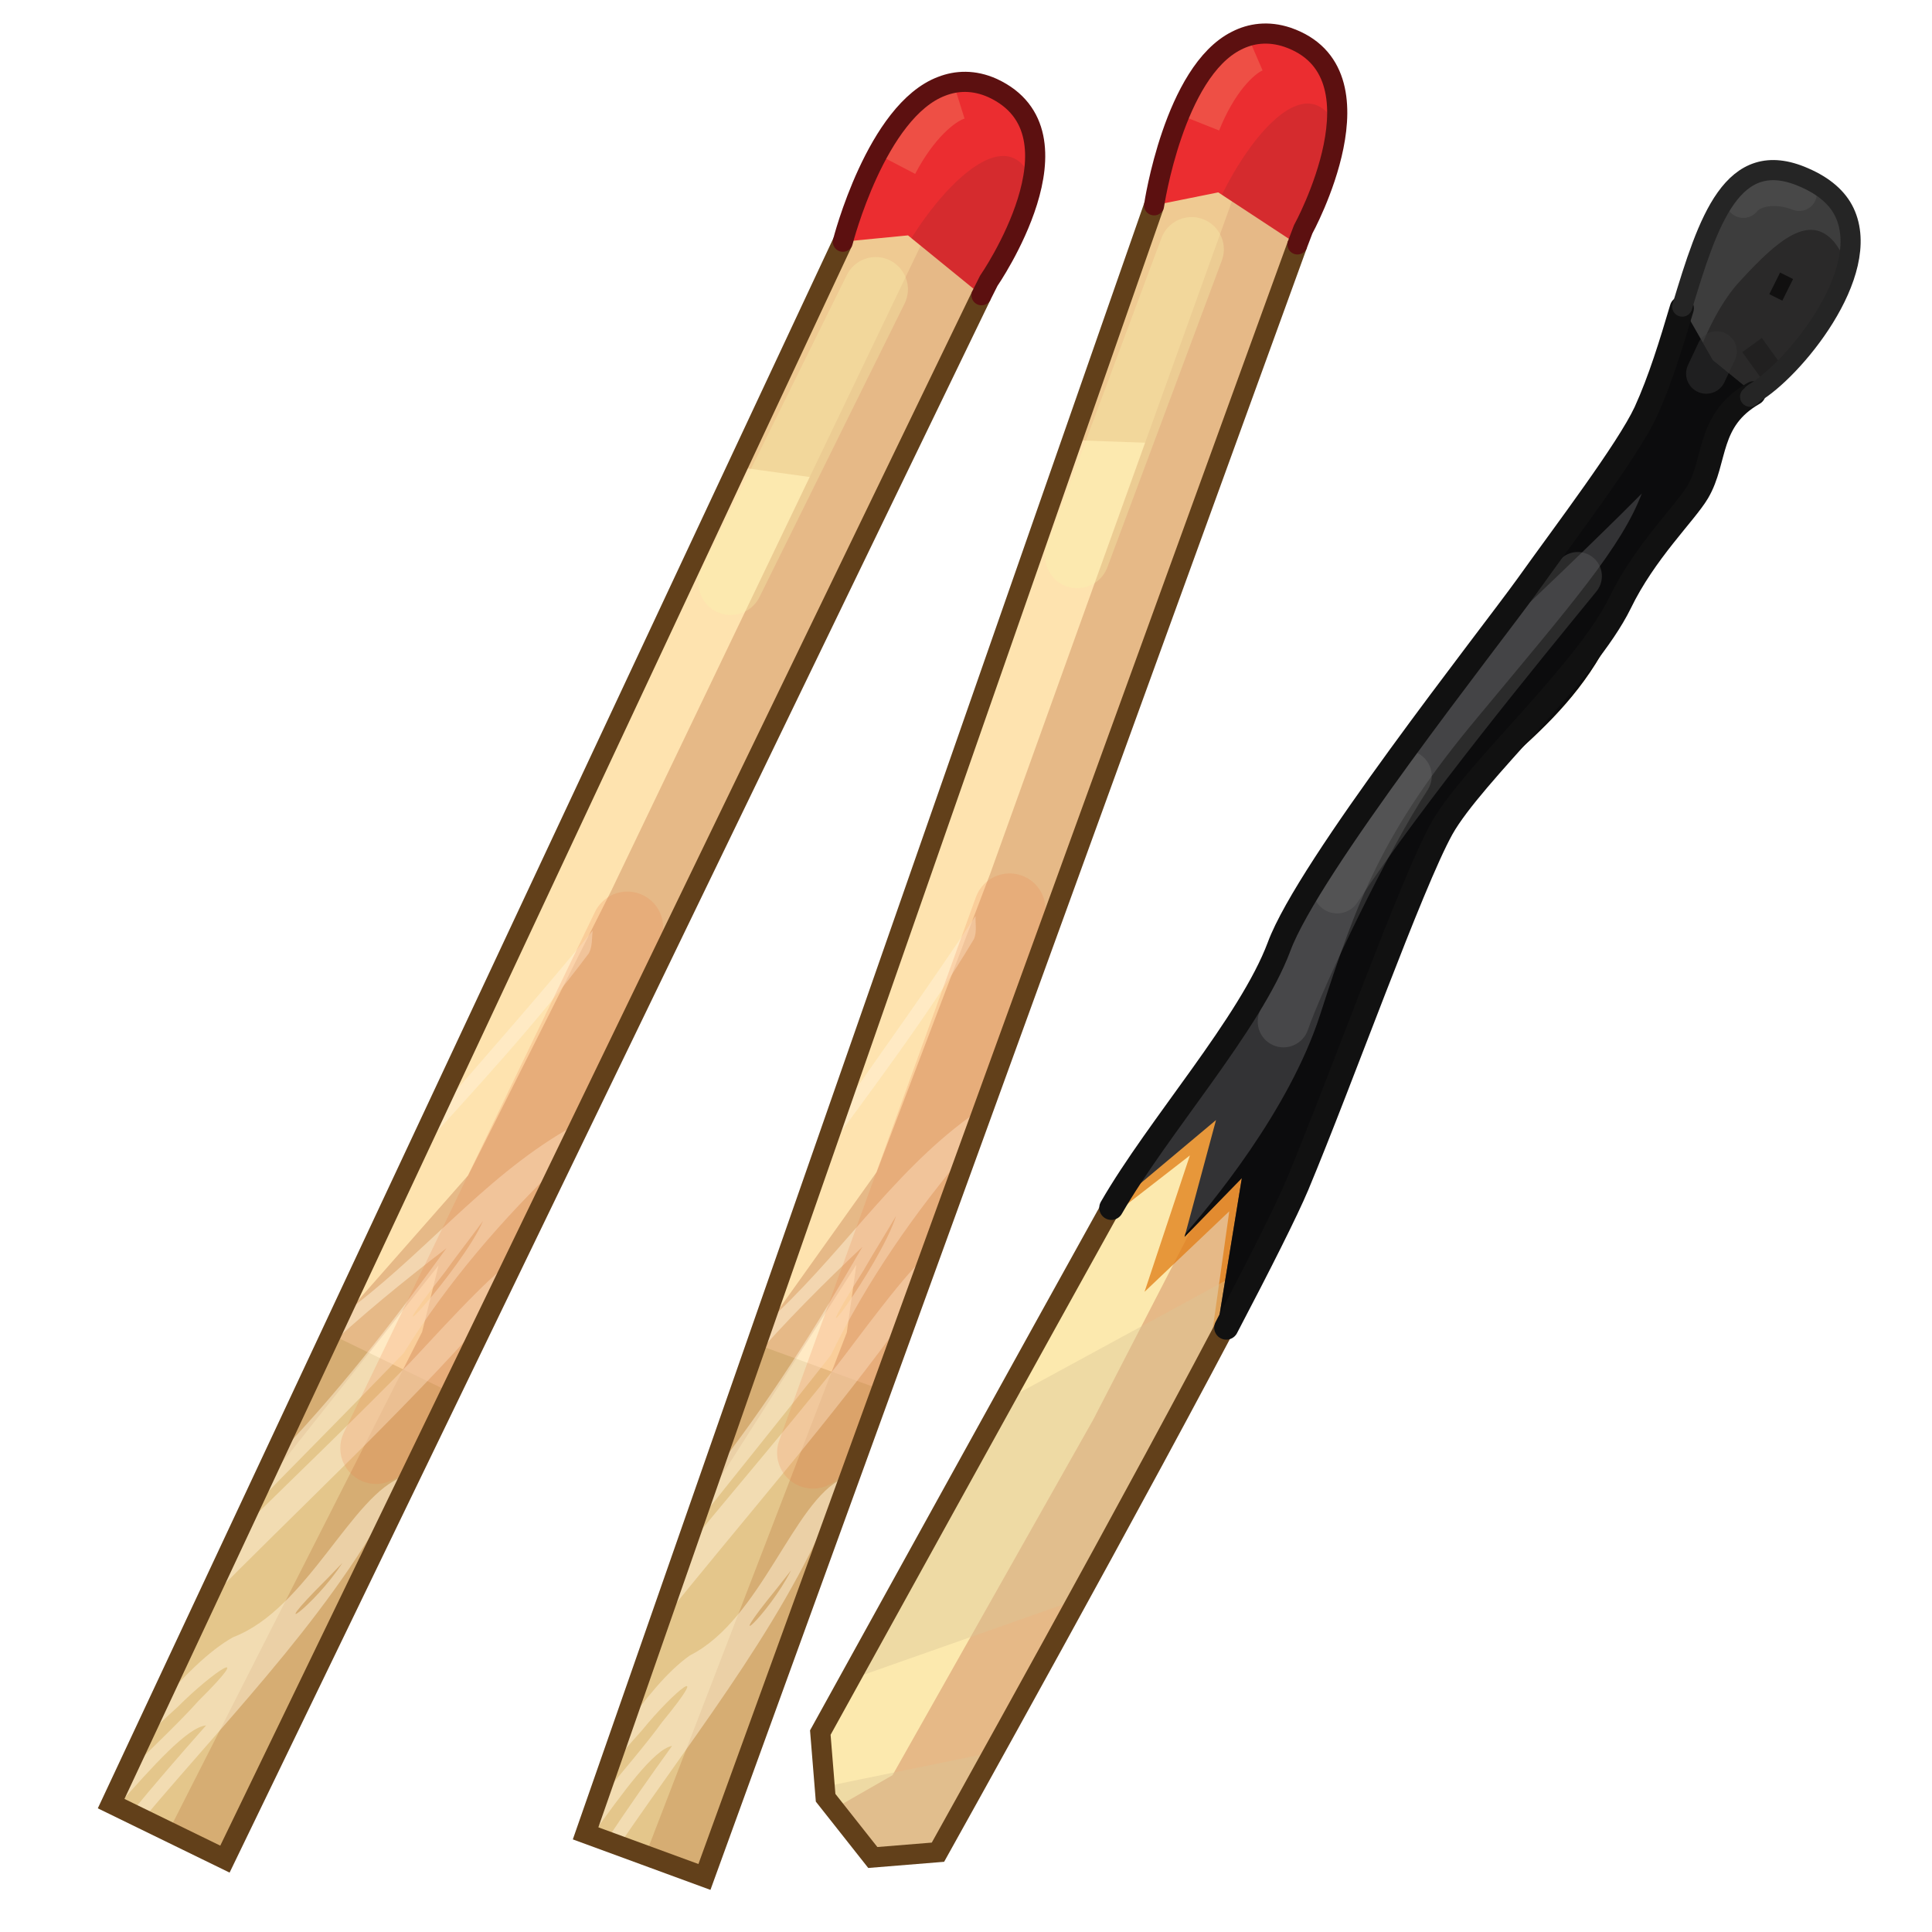 <?xml version="1.0" encoding="UTF-8" standalone="no"?>
<!-- Created with Inkscape (http://www.inkscape.org/) -->
<svg
   xmlns:svg="http://www.w3.org/2000/svg"
   xmlns="http://www.w3.org/2000/svg"
   xmlns:xlink="http://www.w3.org/1999/xlink"
   version="1.0"
   width="100%"
   height="100%"
   viewBox="0 0 48 48"
   id="_match01"
   style="display:inline">
  <defs
     id="defs2385" />
  <g
     transform="matrix(0.411,0.912,-0.912,0.411,36.224,-5.537)"
     id="g2406">
    <path
       d="M 37.648,40.733 L 39.842,38.474 L 8.655,8.108 C 8.655,8.108 5.996,4.558 4.161,6.536 C 2.321,8.501 6.576,11.243 6.576,11.243 L 37.648,40.733 z"
       id="p2482"
       style="fill:#fee3af;fill-opacity:1;fill-rule:evenodd;stroke:none" />
    <path
       d="M 3.707,7.701 C 3.771,9.436 6.594,11.251 6.594,11.251 L 11.07,15.512 L 12.752,12.11 L 8.66,8.121 C 8.66,8.121 5.983,4.563 4.147,6.519 C 3.802,6.894 3.688,7.312 3.707,7.701 z"
       id="p3275"
       style="fill:#af5d12;fill-opacity:0.18;fill-rule:evenodd;stroke:none;display:inline" />
    <path
       d="M 4.22,6.474 L 20.066,21.792 L 25.653,27.398 L 28.195,31.757 L 31.567,34.96 L 27.543,28.803 L 28.982,29.712 L 38.754,39.596 L 39.857,38.491 L 8.66,8.121 C 8.66,8.121 6.055,4.648 4.22,6.474 z"
       id="p3273"
       style="fill:#e6b987;fill-opacity:1;fill-rule:evenodd;stroke:none;display:inline" />
    <path
       d="M 3.707,7.701 C 3.771,9.436 6.594,11.251 6.594,11.251 L 6.956,9.666 L 8.942,8.404 L 8.66,8.121 C 8.66,8.121 5.983,4.563 4.147,6.519 C 3.802,6.894 3.688,7.312 3.707,7.701 z"
       id="p3262"
       style="fill:#eb2d30;fill-opacity:1;fill-rule:evenodd;stroke:none;display:inline" />
    <path
       d="M 38.657,39.544 L 29.53,30.642"
       id="p3301"
       style="fill:none;fill-rule:evenodd;stroke:#bf9b56;stroke-width:3.08;stroke-linecap:butt;stroke-linejoin:miter;stroke-miterlimit:4;stroke-dasharray:none;stroke-opacity:0.4" />
    <path
       d="M 20.864,22.546 C 21.939,24.256 22.973,26.035 24.009,27.783 L 24.778,28.503 C 23.681,26.566 22.629,24.627 21.369,22.816 C 21.235,22.672 21.035,22.63 20.864,22.546 z M 25.269,24.276 C 25.657,26.726 27.011,28.75 27.828,31.089 C 27.857,31.199 27.922,31.402 27.967,31.551 L 28.68,32.225 C 28.114,31.005 27.634,29.734 27.201,28.483 C 28.531,30.335 29.81,32.252 30.859,34.277 L 31.871,35.242 C 31.02,33.595 30.191,31.947 29.335,30.309 C 28.013,28.721 26.942,26.926 26.064,25.061 L 25.269,24.276 z M 26.845,27.407 C 27.806,28.263 29.594,31.485 27.742,28.693 C 27.434,28.268 27.144,27.828 26.845,27.407 z M 28.048,27.062 C 28.11,27.578 29.32,29.683 29.619,30.256 C 30.522,32.012 31.378,33.824 32.251,35.6 L 33.696,36.978 C 32.168,33.988 30.783,30.916 29.104,28.024 L 28.053,26.999 C 28.045,27.017 28.05,27.03 28.048,27.062 z M 32.244,31.29 C 32.248,32.63 34.609,34.585 34.692,36.556 C 34.822,37.242 35.233,38.038 35.728,38.891 L 36.465,39.608 C 36.262,39.217 36.077,38.811 35.9,38.41 C 35.336,37.288 35.005,36.026 35.922,37.875 C 36.247,38.438 36.668,39.336 37.092,40.202 L 37.657,40.737 L 37.771,40.623 C 37.111,39.471 36.452,38.341 36.559,37.886 C 37.034,38.709 37.527,39.54 38.052,40.373 L 38.274,40.109 C 36.397,37.045 34.767,33.782 32.244,31.29 z M 33.799,33.401 C 34.588,34.38 35.081,35.95 34.062,33.905 L 33.799,33.401 z M 39.223,39.057 C 39.242,39.065 39.247,39.078 39.252,39.091 L 39.284,39.094 C 39.269,39.077 39.246,39.056 39.223,39.057 z"
       id="p3285"
       style="fill:#fff1d7;fill-opacity:0.51;fill-rule:evenodd;stroke:none;display:inline" />
    <path
       d="M 21.06,21.706 L 31.359,31.706"
       id="p3303"
       style="fill:none;fill-opacity:0.51;fill-rule:evenodd;stroke:#e97d48;stroke-width:1.78;stroke-linecap:round;stroke-linejoin:miter;stroke-miterlimit:4;stroke-dasharray:none;stroke-opacity:0.21;display:inline" />
    <path
       d="M 7.973,10.85 L 13.75,16.57"
       id="p3306"
       style="fill:none;fill-rule:evenodd;stroke:#f8f5ae;stroke-width:1.6;stroke-linecap:round;stroke-linejoin:miter;stroke-miterlimit:4;stroke-dasharray:none;stroke-opacity:0.31;display:inline" />
    <path
       d="M 5.204,9.363 C 4.45,8.584 4.14,7.832 4.147,7.41"
       id="p3309"
       style="fill:none;fill-rule:evenodd;stroke:#f8cd97;stroke-width:1px;stroke-linecap:butt;stroke-linejoin:miter;stroke-opacity:0.21;display:inline" />
    <path
       d="M 5.79,7.025 C 5.751,7.726 6.366,8.783 7.047,9.607 L 8.942,8.404 L 8.66,8.121 C 8.66,8.121 7.739,6.944 6.626,6.317 C 6.068,6.35 5.815,6.612 5.79,7.025 z"
       id="p3312"
       style="fill:#a7292b;fill-opacity:0.31;fill-rule:evenodd;stroke:none" />
    <path
       d="M 6.594,11.251 L 37.657,40.737 L 39.857,38.491 L 8.942,8.404"
       id="stroke01"
       style="fill:none;fill-opacity:1;fill-rule:evenodd;stroke:#62401a;stroke-width:0.5;stroke-linecap:butt;stroke-linejoin:miter;stroke-miterlimit:4;stroke-dasharray:none;stroke-opacity:1" />
    <path
       d="M 8.942,8.404 L 8.66,8.121 C 8.66,8.121 5.983,4.563 4.147,6.519 C 3.802,6.894 3.688,7.312 3.707,7.701 C 3.771,9.436 6.594,11.251 6.594,11.251"
       id="stroke02"
       style="fill:none;fill-opacity:1;fill-rule:evenodd;stroke:#5c1010;stroke-width:0.5;stroke-linecap:round;stroke-linejoin:miter;stroke-miterlimit:4;stroke-dasharray:none;stroke-opacity:1" />
  </g>
  <g
     transform="matrix(0.497,0.868,-0.868,0.497,42.003,-7.116)"
     id="g2885"
     style="display:inline">
    <path
       d="M 34.25,44.37 L 32.77,43.7 C 32.77,43.7 26.32,33.08 25.12,31.07 C 23.91,29.05 22.83,25.7 21.49,24.08 C 20.15,22.47 17.46,15.75 16.79,14.28 C 16.12,12.8 15.11,10.43 14.5,9.58 C 12.78,7.15 9.19,4.91 11.41,3.26 C 13.77,1.52 15.44,5.68 15.44,7.02 C 15.44,8.37 16.44,8.64 16.88,9.46 C 17.49,10.61 17.42,11.25 18.57,12.66 C 20.48,15 20.15,17.77 20.95,19.11 C 21.76,20.46 25.12,24.35 26.86,26.64 C 28.61,28.92 36.8,42.62 36.8,42.62 L 36.13,44.1 L 34.25,44.37 z"
       id="p2525"
       style="fill:#fce9ae;fill-opacity:1;fill-rule:evenodd;stroke:none" />
    <path
       d="M 25.21,24.56 L 25.03,27.18 L 29.4,33.93 L 34.59,42.65 L 34.59,44.31 L 36.12,44.09 L 36.81,42.62 C 36.81,42.62 28.62,28.93 26.87,26.65 C 26.41,26.05 25.82,25.31 25.21,24.56 z"
       id="path2888"
       style="fill:#e6b987;fill-opacity:1;fill-rule:evenodd;stroke:none;marker:none;visibility:visible;display:inline;overflow:visible;enable-background:accumulate" />
    <path
       d="M 22.4,21.09 L 20.84,23.06 C 21.08,23.47 21.3,23.86 21.5,24.09 C 22.84,25.7 23.91,29.04 25.12,31.06 C 25.14,31.09 25.25,31.23 25.28,31.28 L 24.9,28.59 L 27.28,31.25 L 26.59,28.43 L 29.53,30.71 C 28.36,28.85 27.36,27.29 26.87,26.65 C 25.68,25.1 23.77,22.82 22.4,21.09 z"
       id="p3321"
       style="fill:#e17d15;fill-opacity:0.76;fill-rule:evenodd;stroke:none;display:inline" />
    <path
       d="M 28.06,28.37 L 27.9,35.65 C 29.76,38.71 31.36,41.35 32,42.4 L 33.09,36.46 C 31.27,33.47 29.46,30.52 28.06,28.37 z M 35.34,40.18 L 34,44.25 L 34.25,44.37 L 36.12,44.09 L 36.81,42.62 C 36.81,42.62 35.74,40.86 35.34,40.18 z"
       id="p3318"
       style="fill:#dac395;fill-opacity:0.41;fill-rule:evenodd;stroke:none;display:inline" />
    <path
       d="M 12.65,2.84 C 12.26,2.81 11.84,2.95 11.4,3.28 C 9.17,4.92 12.77,7.16 14.5,9.59 C 15.1,10.44 16.1,12.8 16.78,14.28 C 17.45,15.75 20.15,22.48 21.5,24.09 C 22.81,25.67 23.88,28.91 25.06,30.93 L 24.46,27.59 L 26.59,29.71 L 26.03,27.75 L 29.37,30.46 C 28.26,28.7 27.34,27.26 26.87,26.65 C 25.12,24.37 21.77,20.46 20.96,19.12 C 20.16,17.78 20.47,14.99 18.56,12.65 C 17.41,11.24 17.48,10.61 16.87,9.46 C 16.44,8.64 15.43,8.37 15.43,7.03 C 15.43,5.93 14.33,2.97 12.65,2.84 z"
       id="p3300"
       style="fill:#333335;fill-opacity:1;fill-rule:evenodd;stroke:none;display:inline" />
    <path
       d="M 12.37,2.84 C 12.07,2.88 11.73,3.03 11.4,3.28 C 9.17,4.92 12.77,7.16 14.5,9.59 C 15.1,10.44 16.1,12.8 16.78,14.28 C 16.9,14.55 17.32,15.49 17.56,16.06 C 16.97,13.51 16.36,11.21 16.21,10.68 C 17.11,11.78 17.7,13.48 19,16.96 C 20.29,20.45 21.47,21.84 23.46,24.03 C 25.18,25.91 26.25,28.84 26.53,29.65 L 26.59,29.71 L 26.03,27.75 L 29.37,30.46 C 28.26,28.7 27.34,27.26 26.87,26.65 C 25.12,24.37 21.77,20.46 20.96,19.12 C 20.16,17.78 20.47,14.99 18.56,12.65 C 17.41,11.24 17.48,10.61 16.87,9.46 C 16.44,8.64 15.43,8.37 15.43,7.03 C 15.43,5.93 14.33,2.97 12.65,2.84 C 12.55,2.83 12.47,2.82 12.37,2.84 z"
       id="p3330"
       style="fill:#000000;fill-opacity:0.76;fill-rule:evenodd;stroke:none;display:inline" />
    <path
       d="M 12.65,2.84 C 12.26,2.81 11.84,2.95 11.4,3.28 C 9.83,4.44 11.16,5.89 12.68,7.5 L 14.21,7.5 L 15.43,7.03 C 15.43,5.93 14.33,2.97 12.65,2.84 z"
       id="p3302"
       style="fill:#3d3d3d;fill-opacity:1;fill-rule:evenodd;stroke:none;display:inline" />
    <path
       d="M 17.2,13.08 C 18,15.17 19.59,19.35 20.98,22.13"
       id="p3336"
       style="fill:none;fill-rule:evenodd;stroke:#646464;stroke-width:1.2;stroke-linecap:round;stroke-linejoin:miter;stroke-miterlimit:4;stroke-dasharray:none;stroke-opacity:0.35;display:inline" />
    <path
       d="M 19.39,19.25 C 20.19,20.84 22.38,24.02 23.17,24.92"
       id="p3339"
       style="fill:none;fill-rule:evenodd;stroke:#757575;stroke-width:1.28;stroke-linecap:round;stroke-linejoin:miter;stroke-miterlimit:4;stroke-dasharray:none;stroke-opacity:0.31;display:inline" />
    <path
       d="M 13.15,3.43 C 12.26,3.61 12.4,4.56 12.84,5.93 C 13,6.45 13.31,6.97 13.71,7.5 L 14.21,7.5 L 15.43,7.03 C 15.43,6.22 14.84,4.38 13.84,3.43 C 13.83,3.43 13.81,3.44 13.81,3.43 C 13.54,3.4 13.33,3.4 13.15,3.43 z"
       id="p3342"
       style="fill:#161413;fill-opacity:0.477;fill-rule:evenodd;stroke:none" />
    <path
       d="M 14.07,7.31 L 14.42,7.81"
       id="p3347"
       style="fill:none;fill-rule:evenodd;stroke:#353535;stroke-width:1px;stroke-linecap:round;stroke-linejoin:miter;stroke-opacity:0.48" />
    <path
       d="M 11.68,3.58 C 11.24,3.93 10.99,4.48 11.14,4.87"
       id="p3349"
       style="fill:none;fill-rule:evenodd;stroke:#5e5e5e;stroke-width:0.88;stroke-linecap:round;stroke-linejoin:miter;stroke-miterlimit:4;stroke-dasharray:none;stroke-opacity:0.345;display:inline" />
    <path
       d="M 14.37,6.47 L 15.31,6.37"
       id="p3352"
       style="fill:none;fill-rule:evenodd;stroke:#1b1b1b;stroke-width:0.6;stroke-linecap:butt;stroke-linejoin:miter;stroke-miterlimit:4;stroke-dasharray:none;stroke-opacity:0.6" />
    <path
       d="M 13.32,5.22 L 13.62,5.02"
       id="p3354"
       style="fill:none;fill-opacity:1;fill-rule:evenodd;stroke:#000000;stroke-width:0.6;stroke-linecap:butt;stroke-linejoin:miter;marker:none;stroke-miterlimit:4;stroke-dasharray:none;stroke-dashoffset:0;stroke-opacity:0.6;visibility:visible;display:inline;overflow:visible;enable-background:accumulate" />
    <path
       d="M 24.93,30.71 C 25,30.83 25.06,30.95 25.12,31.06 C 26.33,33.07 32.78,43.68 32.78,43.68 L 34.25,44.37 L 36.12,44.09 L 36.81,42.62 C 36.81,42.62 31.43,33.68 28.46,29.06"
       id="path2902"
       style="fill:none;fill-opacity:1;fill-rule:evenodd;stroke:#62401a;stroke-width:0.5;stroke-linecap:butt;stroke-linejoin:miter;marker:none;stroke-miterlimit:4;stroke-dasharray:none;stroke-dashoffset:0;stroke-opacity:1;visibility:visible;display:inline;overflow:visible;enable-background:accumulate" />
    <path
       d="M 29.06,29.93 C 28.09,28.41 27.29,27.2 26.87,26.65 C 25.12,24.37 21.77,20.46 20.96,19.12 C 20.16,17.78 19.39,14.11 18.3,12.5 C 17.5,11.33 17.17,9.99 16.87,9.46 C 16.41,8.65 15.43,8.37 15.43,7.03 M 12.71,7.53 C 13.34,8.19 13.99,8.88 14.5,9.59 C 15.1,10.44 16.1,12.8 16.78,14.28 C 17.45,15.75 20.15,22.48 21.5,24.09 C 22.81,25.67 23.88,28.91 25.06,30.93"
       id="path2904"
       style="fill:none;fill-rule:evenodd;stroke:#111111;stroke-width:0.6;stroke-linecap:round;stroke-linejoin:miter;stroke-miterlimit:4;stroke-dasharray:none;stroke-opacity:1;display:inline" />
    <path
       d="M 15.46,7.15 C 15.46,7.11 15.43,7.07 15.43,7.03 C 15.43,5.93 14.33,2.97 12.65,2.84 C 12.26,2.81 11.84,2.95 11.4,3.28 C 9.83,4.44 11.16,5.89 12.68,7.5"
       id="stroke03"
       style="fill:none;fill-rule:evenodd;stroke:#252525;stroke-width:0.5;stroke-linecap:round;stroke-linejoin:miter;stroke-miterlimit:4;stroke-dasharray:none;stroke-opacity:1;display:inline" />
  </g>
  <use
     transform="matrix(0.995,0.102,-0.102,0.995,-7.069,-1.995)"
     id="use2927"
     x="0"
     y="0"
     width="48"
     height="48"
     xlink:href="#g2406" />
</svg>
